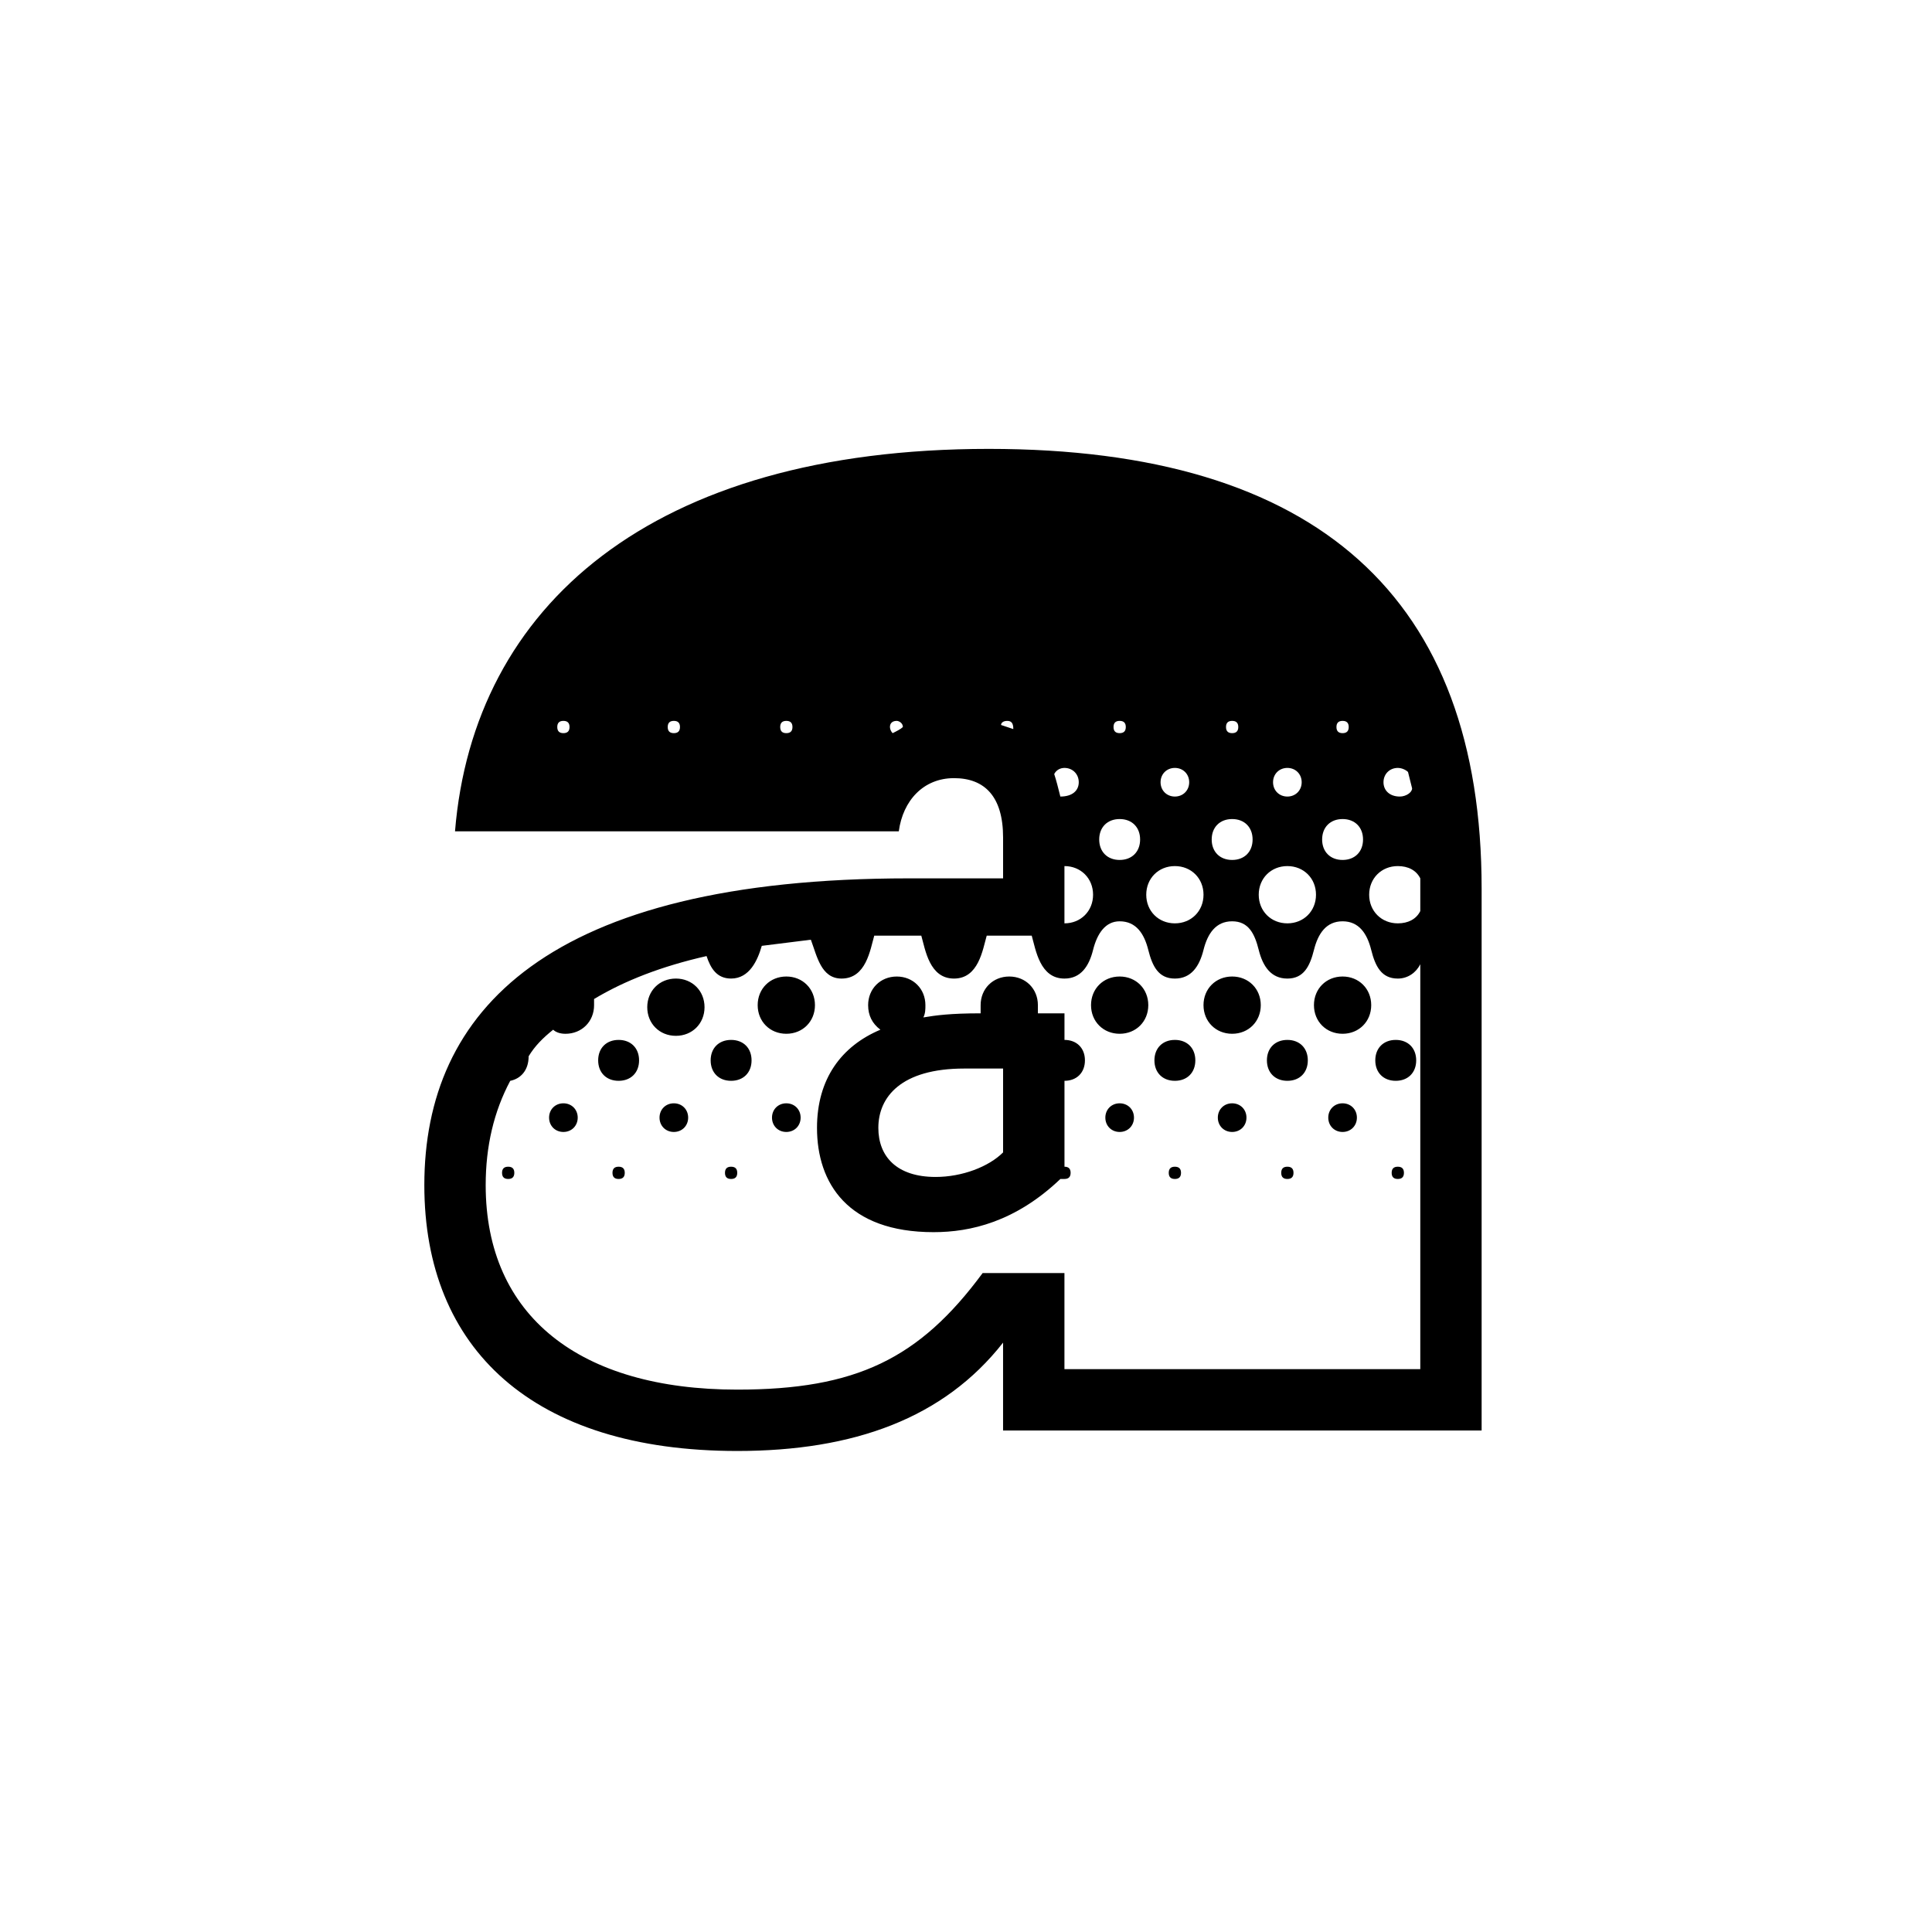 <?xml version="1.0" encoding="UTF-8"?>
<svg id="Layer_1" xmlns="http://www.w3.org/2000/svg" version="1.1" viewBox="0 0 141.7 141.7">
  <!-- Generator: Adobe Illustrator 29.2.1, SVG Export Plug-In . SVG Version: 2.1.0 Build 116)  -->
  <path d="M73.57,98.471c-4.349,5.55-10.949,7.949-19.499,7.949-15,0-22.949-7.499-22.949-19.499,0-12.749,9-22.499,35.549-22.499h6.899v-3c0-3-1.35-4.35-3.599-4.35s-3.75,1.65-4.05,3.9h-32.549c1.35-16.5,14.399-28.049,39.148-28.049,24.149,0,36.148,10.95,36.148,32.249v39.748h-35.099v-6.449ZM43.572,73.722c0,1.2-.9,2.1-2.1,2.1-.45,0-.75-.15-.9-.3-.75.6-1.35,1.2-1.8,1.95,0,1.05-.6,1.649-1.35,1.8-1.2,2.25-1.8,4.8-1.8,7.649,0,9.6,6.9,14.999,18.449,14.999,8.7,0,13.35-2.25,17.999-8.549h6v7.049h26.099v-29.698c-.3.6-.899,1.05-1.649,1.05-1.2,0-1.65-.9-1.95-2.1-.3-1.2-.899-2.1-2.1-2.1s-1.8.9-2.1,2.1c-.301,1.2-.75,2.1-1.95,2.1s-1.8-.9-2.1-2.1c-.301-1.2-.75-2.1-1.95-2.1s-1.8.9-2.101,2.1c-.3,1.2-.899,2.1-2.1,2.1s-1.649-.9-1.95-2.1c-.3-1.2-.899-2.1-2.1-2.1-1.05,0-1.649.9-1.95,2.1-.3,1.2-.899,2.1-2.1,2.1-1.8,0-2.1-2.1-2.399-3.149h-3.3c-.301,1.05-.601,3.149-2.4,3.149s-2.1-2.1-2.399-3.149h-3.45c-.3,1.05-.6,3.149-2.4,3.149-1.5,0-1.8-1.649-2.25-2.85l-3.6.45c-.3,1.05-.899,2.399-2.25,2.399-1.05,0-1.5-.75-1.8-1.649-3.3.75-6,1.8-8.25,3.149v.45ZM37.272,85.571c.3,0,.45.149.45.449s-.15.45-.45.45-.45-.149-.45-.45.15-.449.45-.449ZM41.322,80.921c.6,0,1.05.45,1.05,1.05s-.45,1.051-1.05,1.051-1.05-.45-1.05-1.051.45-1.05,1.05-1.05ZM41.772,53.322c0-.3-.15-.45-.45-.45s-.45.15-.45.45.15.45.45.45.45-.15.45-.45ZM45.372,76.271c.9,0,1.5.6,1.5,1.5s-.6,1.5-1.5,1.5-1.5-.601-1.5-1.5.6-1.5,1.5-1.5ZM45.372,85.571c.3,0,.45.149.45.449s-.15.45-.45.45-.45-.149-.45-.45.15-.449.45-.449ZM49.572,71.771c1.2,0,2.101.9,2.101,2.1s-.9,2.101-2.101,2.101-2.1-.9-2.1-2.101.9-2.1,2.1-2.1ZM49.422,80.921c.6,0,1.05.45,1.05,1.05s-.45,1.051-1.05,1.051-1.05-.45-1.05-1.051.45-1.05,1.05-1.05ZM49.872,53.322c0-.3-.149-.45-.449-.45s-.45.15-.45.45.15.45.45.45.449-.15.449-.45ZM53.622,76.271c.9,0,1.5.6,1.5,1.5s-.6,1.5-1.5,1.5-1.5-.601-1.5-1.5.601-1.5,1.5-1.5ZM53.622,85.571c.301,0,.45.149.45.449s-.149.45-.45.45-.449-.149-.449-.45.149-.449.449-.449ZM57.671,71.621c1.2,0,2.101.9,2.101,2.1s-.9,2.1-2.101,2.1-2.1-.899-2.1-2.1.9-2.1,2.1-2.1ZM57.671,80.921c.601,0,1.05.45,1.05,1.05s-.449,1.051-1.05,1.051-1.05-.45-1.05-1.051.45-1.05,1.05-1.05ZM58.122,53.322c0-.3-.149-.45-.45-.45s-.449.15-.449.45.149.45.449.45.45-.15.45-.45ZM77.771,86.471c-3.3,3.15-6.6,3.9-9.299,3.9-6.3,0-8.55-3.601-8.55-7.65,0-3.6,1.8-5.999,4.65-7.199-.601-.45-.9-1.05-.9-1.8,0-1.2.9-2.1,2.1-2.1s2.101.9,2.101,2.1c0,.3,0,.6-.15.899.9-.149,1.95-.3,4.2-.3v-.6c0-1.2.899-2.1,2.1-2.1s2.1.9,2.1,2.1v.6h1.95v1.95c.9,0,1.5.6,1.5,1.5s-.6,1.5-1.5,1.5v6.3c.3,0,.45.149.45.449s-.15.45-.45.45h-.3ZM73.57,78.371h-2.849c-4.649,0-6.3,2.1-6.3,4.35,0,2.101,1.35,3.601,4.2,3.601,1.949,0,3.899-.75,4.949-1.8v-6.15ZM65.771,52.872c-.6,0-.6.6-.3.9.3-.15.601-.3.75-.45,0-.3-.3-.45-.45-.45ZM74.32,53.473c0-.45-.149-.6-.45-.6s-.449.15-.449.3l.899.3ZM79.12,57.372c0-.6-.45-1.05-1.05-1.05-.3,0-.6.15-.75.45.15.45.3,1.05.45,1.65.899,0,1.35-.45,1.35-1.05ZM78.07,67.722c1.2,0,2.1-.9,2.1-2.1s-.899-2.1-2.1-2.1v4.2ZM82.12,71.621c1.2,0,2.1.9,2.1,2.1s-.899,2.1-2.1,2.1-2.1-.899-2.1-2.1.899-2.1,2.1-2.1ZM83.62,61.572c0-.9-.6-1.5-1.5-1.5s-1.5.6-1.5,1.5.601,1.5,1.5,1.5,1.5-.6,1.5-1.5ZM82.12,80.921c.601,0,1.05.45,1.05,1.05s-.449,1.051-1.05,1.051-1.05-.45-1.05-1.051.45-1.05,1.05-1.05ZM82.57,53.322c0-.3-.15-.45-.45-.45s-.45.15-.45.45.15.45.45.45.45-.15.45-.45ZM88.27,65.622c0-1.2-.899-2.1-2.1-2.1s-2.1.9-2.1,2.1.899,2.1,2.1,2.1,2.1-.9,2.1-2.1ZM86.17,76.271c.9,0,1.5.6,1.5,1.5s-.6,1.5-1.5,1.5-1.5-.601-1.5-1.5.601-1.5,1.5-1.5ZM87.22,57.372c0-.6-.449-1.05-1.05-1.05s-1.05.45-1.05,1.05.45,1.05,1.05,1.05,1.05-.45,1.05-1.05ZM86.17,85.571c.3,0,.45.149.45.449s-.15.45-.45.45-.45-.149-.45-.45.15-.449.45-.449ZM90.37,71.621c1.2,0,2.1.9,2.1,2.1s-.899,2.1-2.1,2.1-2.101-.899-2.101-2.1.9-2.1,2.101-2.1ZM91.87,61.572c0-.9-.601-1.5-1.5-1.5s-1.5.6-1.5,1.5.6,1.5,1.5,1.5,1.5-.6,1.5-1.5ZM90.37,80.921c.6,0,1.05.45,1.05,1.05s-.45,1.051-1.05,1.051-1.05-.45-1.05-1.051.449-1.05,1.05-1.05ZM90.82,53.322c0-.3-.15-.45-.45-.45s-.45.15-.45.45.15.45.45.45.45-.15.45-.45ZM96.52,65.622c0-1.2-.899-2.1-2.1-2.1s-2.1.9-2.1,2.1.899,2.1,2.1,2.1,2.1-.9,2.1-2.1ZM94.42,76.271c.899,0,1.5.6,1.5,1.5s-.601,1.5-1.5,1.5-1.5-.601-1.5-1.5.6-1.5,1.5-1.5ZM95.47,57.372c0-.6-.45-1.05-1.05-1.05s-1.05.45-1.05,1.05.449,1.05,1.05,1.05,1.05-.45,1.05-1.05ZM94.42,85.571c.3,0,.45.149.45.449s-.15.45-.45.45-.45-.149-.45-.45.15-.449.45-.449ZM98.47,71.621c1.2,0,2.1.9,2.1,2.1s-.899,2.1-2.1,2.1-2.1-.899-2.1-2.1.899-2.1,2.1-2.1ZM99.97,61.572c0-.9-.601-1.5-1.5-1.5s-1.5.6-1.5,1.5.6,1.5,1.5,1.5,1.5-.6,1.5-1.5ZM98.47,80.921c.6,0,1.05.45,1.05,1.05s-.45,1.051-1.05,1.051-1.05-.45-1.05-1.051.449-1.05,1.05-1.05ZM98.92,53.322c0-.3-.15-.45-.45-.45s-.45.15-.45.45.15.45.45.45.45-.15.45-.45ZM104.169,64.422c-.3-.6-.899-.9-1.649-.9-1.2,0-2.1.9-2.1,2.1s.899,2.1,2.1,2.1c.75,0,1.35-.3,1.649-.9v-2.4ZM102.369,76.271c.9,0,1.5.6,1.5,1.5s-.6,1.5-1.5,1.5-1.5-.601-1.5-1.5.601-1.5,1.5-1.5ZM103.27,56.622c-.15-.15-.45-.3-.75-.3-.6,0-1.05.45-1.05,1.05s.45,1.05,1.199,1.05c.45,0,.9-.3.9-.6l-.3-1.2ZM102.52,85.571c.3,0,.45.149.45.449s-.15.45-.45.45-.45-.149-.45-.45.15-.449.45-.449Z"/>
</svg>